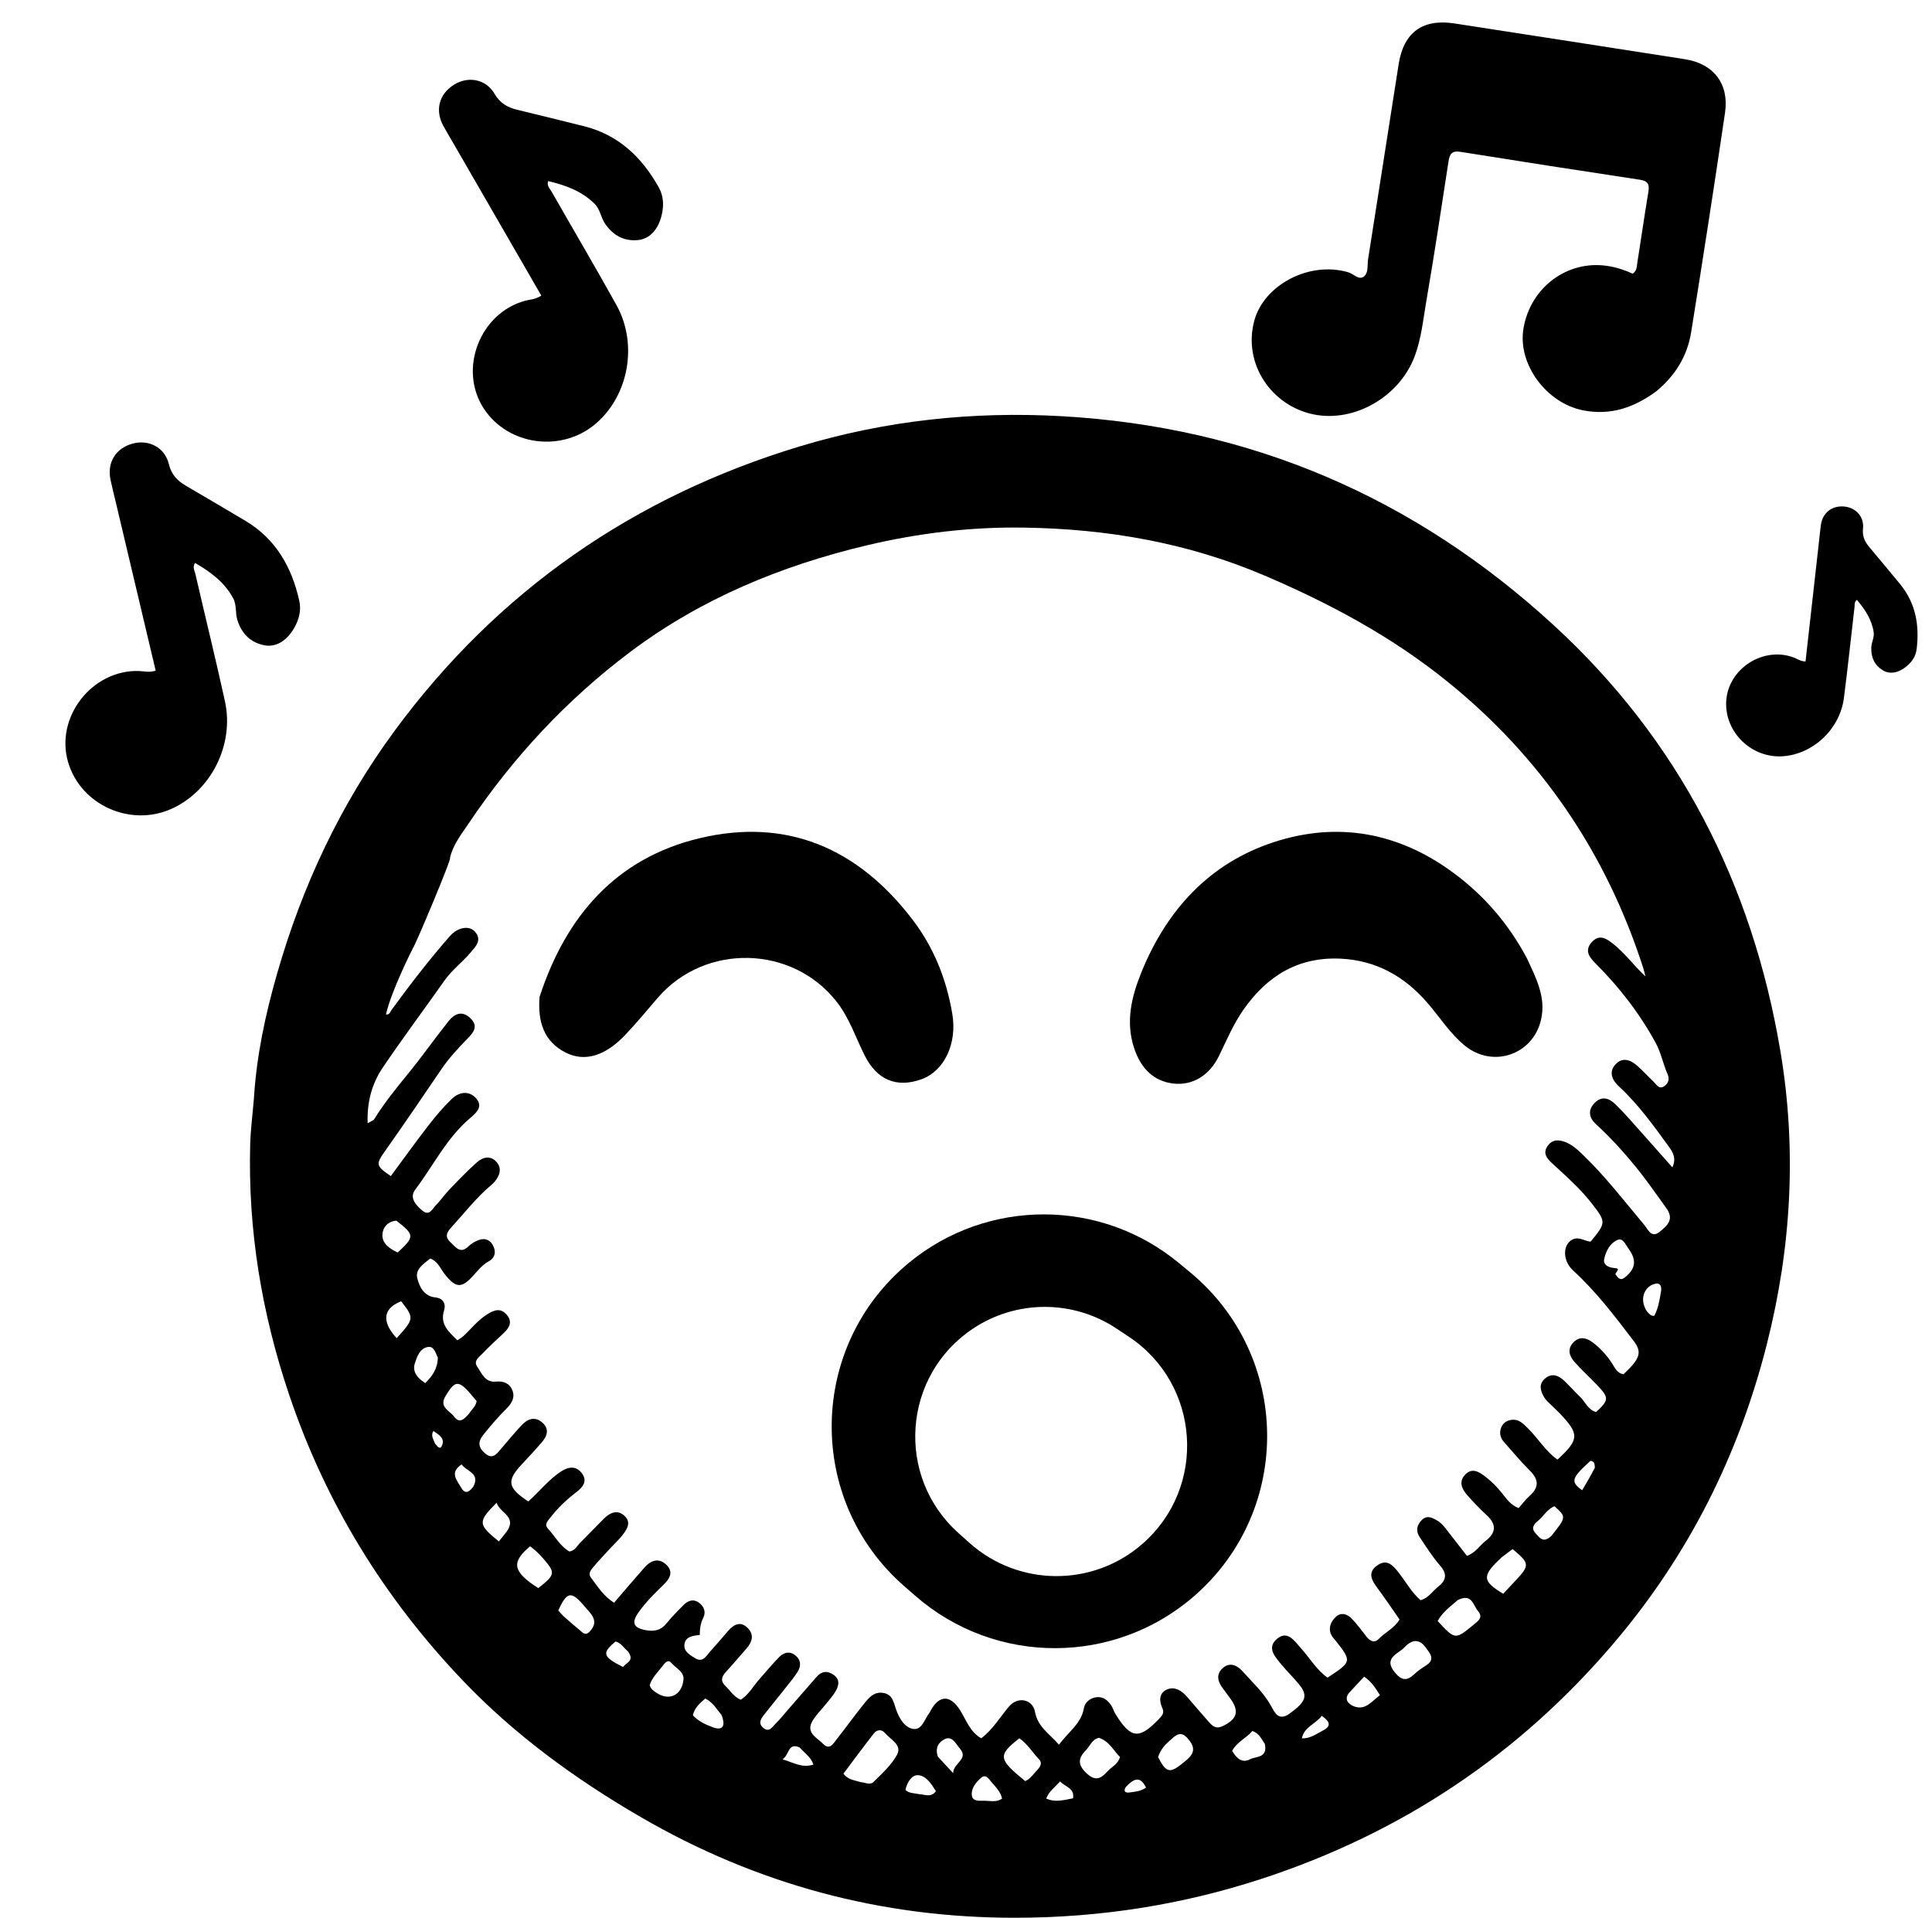 <svg width="713" height="708" viewBox="0 0 713 708" fill="none" xmlns="http://www.w3.org/2000/svg">
<path d="M333.772 585.458C297.271 553.641 298.126 496.649 335.565 465.941V465.941C364.549 442.169 406.318 442.284 435.17 466.216L439.313 469.652C476.405 500.419 477.185 557.064 440.953 588.84V588.84C411.465 614.701 367.396 614.767 337.83 588.995L333.772 585.458ZM357.757 569.405C375.87 585.613 403.216 585.802 421.55 569.845V569.845C445.571 548.94 443.081 510.9 416.54 493.304L411.997 490.293C395.935 479.644 375.05 479.68 359.024 490.383V490.383C333.043 507.735 330.414 544.936 353.696 565.771L357.757 569.405Z" fill="black"/>
<path d="M199.132 367.909C208.896 337.988 227.481 316.682 258.175 309.358C290.367 301.677 316.56 313.053 336.621 339.206C344.629 349.645 349.277 361.34 351.446 374.182C353.288 385.083 348.538 395.241 340.072 398.312C330.923 401.632 323.614 398.563 319.1 389.527C315.766 382.851 313.453 375.694 308.741 369.677C292.378 348.787 260.196 348.026 242.765 368.232C238.745 372.891 234.836 377.66 230.59 382.104C223.362 389.668 215.841 392.032 208.82 388.504C200.638 384.393 198.395 376.971 199.132 367.909Z" fill="black"/>
<path d="M563.452 353.576C566.916 361.009 570.61 368.059 568.729 376.292C565.75 389.325 550.887 394.348 540.563 385.888C535.088 381.401 531.348 375.395 526.78 370.115C518.319 360.335 507.886 354.449 494.803 353.811C479.197 353.049 467.653 360.134 458.935 372.58C455.185 377.935 452.676 383.938 449.832 389.775C446.32 396.983 440.027 400.678 433.096 399.905C425.854 399.096 421.015 394.405 418.506 386.706C415.339 376.988 417.618 367.784 421.181 358.968C430.5 335.918 446.304 318.561 470.154 310.784C493.915 303.037 516.55 307.315 536.775 322.426C547.88 330.723 556.751 340.99 563.452 353.576Z" fill="black"/>
<path d="M93.702 405.435C94.684 389.51 97.939 374.449 102.201 359.543C111.498 327.033 125.662 296.806 145.704 269.611C183.739 218 233.964 183.241 295.186 164.732C326.605 155.233 358.94 151.739 391.824 153.602C461.578 157.554 521.994 183.577 573.302 230.66C619.556 273.107 646.604 326.141 657.011 387.689C663.159 424.048 661.133 460.252 652.065 496.05C641.677 537.058 623.184 573.878 595.779 606.179C560.659 647.573 517.264 676.49 465.663 693.383C436.125 703.054 405.904 707.734 374.901 707.781C325.357 707.857 279.201 695.461 236.328 670.533C212.285 656.554 189.974 640.31 170.782 620.201C141.764 589.798 120.187 554.722 106.711 514.763C96.579 484.718 91.457 453.928 92.338 422.206C92.49 416.748 93.232 411.306 93.702 405.435ZM152.458 349.797C152.458 349.797 144.415 365.549 142.439 374.421C143.851 374.519 143.958 373.481 144.393 372.884C151.251 363.466 158.346 354.234 166.039 345.478C168.879 342.247 173.107 341.45 175.225 343.791C178.114 346.983 175.461 349.399 173.614 351.597C170.625 355.156 166.813 357.947 164.092 361.806C156.521 372.548 148.647 383.082 141.288 393.965C137.306 399.854 135.384 406.591 135.681 414.568C137.034 413.749 137.779 413.555 138.074 413.082C141.681 407.293 145.907 401.991 150.234 396.726C155.516 390.297 160.291 383.454 165.476 376.943C167.623 374.247 170.398 372.756 173.572 375.754C176.791 378.794 174.599 381.194 172.462 383.385C168.968 386.967 165.601 390.616 162.779 394.782C155.967 404.837 149.118 414.87 142.115 424.792C138.672 429.67 138.648 430.27 144.227 434.049C148.856 427.796 153.402 421.457 158.171 415.292C160.807 411.884 163.617 408.556 166.721 405.581C169.374 403.038 172.952 402.348 175.634 405.29C178.421 408.348 175.925 410.591 173.468 412.673C164.826 419.997 159.908 430.233 153.215 439.078C150.987 442.023 153.472 444.753 155.805 446.741C158.52 449.055 159.573 446.065 160.923 444.728C162.692 442.977 164.083 440.85 165.813 439.056C169.163 435.582 172.501 432.074 176.11 428.881C178.254 426.984 181.124 426.384 183.269 428.877C185.334 431.275 184.399 433.865 182.561 436.118C182.142 436.63 181.625 437.069 181.118 437.5C175.633 442.162 171.251 447.853 166.427 453.135C164.634 455.098 164.222 456.623 166.344 458.582C168.315 460.401 169.934 462.881 172.896 459.972C173.713 459.17 174.751 458.536 175.786 458.022C178.187 456.83 180.481 457.067 181.856 459.515C183.143 461.807 182.862 464.127 180.331 465.525C178.069 466.775 176.518 468.711 174.86 470.566C170.306 475.658 168.207 475.512 163.917 469.966C162.436 468.051 161.587 465.503 158.794 464.472C156.362 466.421 153.125 468.452 154.009 471.816C154.827 474.93 156.434 478.427 160.815 478.865C163.438 479.128 164.655 481.136 163.895 483.573C162.264 488.805 165.601 491.491 168.799 494.658C169.692 494.041 170.422 493.656 171.005 493.113C173.92 490.399 176.367 487.197 179.826 485.046C182.31 483.501 184.689 482.583 186.958 485.173C189.313 487.862 187.938 490.052 185.805 492.072C183.268 494.474 180.651 496.802 178.27 499.351C177.008 500.703 174.595 502.146 176.088 504.338C177.757 506.788 178.997 510.289 182.987 509.902C185.816 509.629 188.037 510.493 189.092 513.119C190.163 515.782 188.809 517.992 186.946 519.84C183.867 522.897 181.047 526.16 178.351 529.565C176.227 532.246 176.542 534.244 179.002 536.377C181.69 538.707 183.13 536.79 184.704 534.954C187.303 531.921 189.834 528.821 192.577 525.923C194.723 523.657 197.401 522.646 200.094 524.982C202.891 527.409 201.933 530.042 199.858 532.419C197.557 535.054 195.204 537.646 192.797 540.183C186.863 546.437 187.206 549.031 194.967 554.135C198.993 550.556 202.385 546.141 207.001 543.104C209.892 541.202 212.796 540.907 214.899 543.958C216.879 546.829 214.901 549.041 212.686 550.718C209.072 553.455 205.839 556.553 203.074 560.128C202.193 561.266 200.797 562.622 202.164 564.093C204.841 566.975 206.71 570.665 210.151 572.617C212.262 572.226 212.961 570.542 214.103 569.39C217.035 566.433 219.914 563.423 222.869 560.489C225.078 558.294 227.774 557.017 230.386 559.365C233.238 561.93 231.262 564.566 229.499 566.833C228.278 568.403 226.765 569.743 225.411 571.212C223.268 573.537 221.079 575.825 219.053 578.248C218.138 579.342 216.897 580.656 218.098 582.248C220.556 585.508 222.716 589.074 226.632 591.501C230.448 587.072 234.084 582.768 237.817 578.549C240.23 575.822 243.183 574.761 246.039 577.624C248.734 580.325 246.961 582.876 244.794 584.957C241.545 588.079 238.377 591.256 235.738 594.931C232.923 598.851 233.678 600.786 238.389 601.648C241.377 602.194 243.897 601.717 245.96 599.155C247.939 596.698 250.177 594.434 252.427 592.213C253.973 590.687 255.95 590.06 257.866 591.438C259.797 592.826 260.655 594.871 259.505 597.145C258.508 599.117 258.268 601.194 258.25 603.395C255.684 603.702 253.013 603.998 252.597 606.793C252.195 609.5 254.652 610.836 256.578 612.003C259.49 613.767 260.699 611.005 262.186 609.386C264.437 606.934 266.558 604.363 268.751 601.859C270.886 599.422 273.397 598.194 276.001 600.901C278.4 603.395 277.58 606.06 275.458 608.457C272.919 611.326 270.46 614.267 267.866 617.085C266.249 618.841 265.836 620.451 267.727 622.244C269.511 623.936 270.746 626.241 273.386 627.303C276.384 625.406 278.018 622.214 280.317 619.655C282.762 616.935 285.054 614.066 287.637 611.485C289.279 609.845 291.44 609.266 293.51 610.937C295.733 612.73 295.664 614.995 294.247 617.187C292.987 619.137 291.489 620.938 290.044 622.764C287.357 626.158 284.609 629.504 281.934 632.908C280.753 634.41 279.725 636.059 281.695 637.697C283.912 639.54 285.004 637.317 286.189 636.178C287.865 634.567 289.308 632.713 290.84 630.955C294.343 626.935 297.836 622.908 301.339 618.89C303.156 616.806 305.241 616.496 307.541 618.051C310.085 619.77 309.62 622.028 308.373 624.188C307.469 625.754 306.234 627.134 305.099 628.56C303.339 630.773 301.233 632.774 299.823 635.186C297.253 639.583 301.587 641.338 303.777 643.607C306.18 646.098 307.574 643.418 308.836 641.82C312.136 637.641 315.241 633.307 318.579 629.16C320.435 626.854 322.308 624.236 325.9 624.792C329.38 625.332 329.725 628.082 330.693 630.885C331.742 633.919 333.741 637.595 337.012 638.084C340.297 638.574 341.205 634.41 343.011 632.148C343.214 631.893 343.318 631.559 343.48 631.268C346.656 625.545 350.659 625.475 354.252 631.076C356.605 634.743 357.936 639.209 362.129 641.54C366.502 638.207 369.075 633.65 372.418 629.759C375.651 625.996 381.101 627.062 381.976 631.828C382.998 637.39 387.281 639.815 390.823 643.925C394.285 639.092 399.021 636.219 400.022 630.398C400.383 628.296 402.267 626.657 404.658 626.379C407.086 626.096 408.787 627.478 410.06 629.353C410.706 630.304 410.993 631.494 411.598 632.48C417.3 641.764 420.392 642.091 427.775 634.344C428.887 633.176 429.772 632.168 428.974 630.445C427.709 627.718 427.724 624.829 430.647 623.545C433.48 622.301 436.083 623.929 438.065 626.217C440.791 629.364 443.479 632.546 446.25 635.654C447.497 637.053 448.821 638.141 451.016 637.137C456.696 634.54 457.554 631.407 453.76 626.48C452.948 625.426 452.225 624.303 451.401 623.259C449.425 620.755 448.642 617.996 451.211 615.667C453.892 613.234 456.653 614.654 458.654 616.907C462.272 620.981 466.344 624.67 469.052 629.548C470.424 632.02 471.822 635.346 475.859 632.468C481.828 628.212 482.797 625.874 479.585 621.856C477.509 619.259 475.077 616.948 472.953 614.385C470.616 611.567 467.413 608.178 471.184 604.915C475.156 601.478 477.692 605.62 480.095 608.281C483.389 611.927 485.886 616.33 489.924 619.161C498.936 613.26 498.953 613.169 492.776 605.341C492.363 604.818 491.86 604.35 491.531 603.78C490.03 601.189 490.942 598.834 492.74 596.961C494.781 594.835 497.13 595.594 498.908 597.433C500.866 599.458 502.532 601.77 504.275 603.996C505.601 605.69 507.227 606.538 508.886 604.808C511.175 602.424 514.41 601.086 516.504 597.708C513.834 593.889 511.171 589.9 508.312 586.057C506.248 583.282 504.616 580.466 508.091 577.867C511.784 575.105 514.039 577.644 516.276 580.526C518.898 583.905 520.983 587.752 524.261 590.579C527.226 589.761 528.608 587.279 530.663 585.667C533.691 583.29 534.249 580.996 531.453 577.793C528.62 574.547 526.303 570.837 523.893 567.24C522.376 564.976 522.9 562.751 524.78 560.918C526.603 559.139 528.482 560.072 530.266 561.095C532.046 562.114 533.235 563.738 534.459 565.326C536.763 568.316 539.093 571.285 541.367 574.204C544.628 573.042 546.056 570.385 548.255 568.682C552.205 565.624 552.318 562.624 548.679 559.222C546.135 556.844 543.687 554.341 541.403 551.714C539.423 549.436 538.233 546.732 540.807 544.143C543.279 541.657 545.724 543.137 547.944 544.807C550.35 546.617 552.447 548.742 554.335 551.104C555.953 553.127 557.405 555.41 560.445 556.568C561.817 555.032 563.019 553.412 564.49 552.091C567.9 549.03 568.005 546.186 564.702 542.878C561.293 539.464 558.176 535.757 554.987 532.129C553.545 530.488 553.21 528.543 554.15 526.542C554.925 524.893 556.425 524.133 558.178 523.99C560.618 523.79 562.08 525.422 563.672 526.948C567.567 530.684 570.313 535.582 574.794 538.686C582.803 531.334 582.894 529.299 575.839 521.849C574.58 520.519 573.2 519.305 571.907 518.007C571.206 517.303 570.431 516.618 569.931 515.78C568.58 513.522 567.732 511.051 569.987 508.946C572.387 506.706 574.932 507.401 577.115 509.448C579.178 511.383 581.032 513.541 583.089 515.484C585.079 517.365 586.048 520.38 589.057 521.119C593.761 516.763 593.842 515.875 589.637 511.417C586.782 508.391 583.657 505.608 580.925 502.479C579.036 500.315 578.383 497.643 580.78 495.305C582.942 493.196 585.352 493.664 587.588 495.302C590.433 497.386 592.774 499.943 594.738 502.896C595.88 504.613 596.702 506.823 599.158 507.184C605.194 501.503 606.124 499.136 602.958 494.976C596.008 485.848 589.065 476.68 580.546 468.892C577.058 465.703 576.563 460.406 579.494 458.004C582.141 455.836 584.545 458.044 586.988 458.254C592.756 451.305 592.752 451.027 587.624 444.377C583.221 438.667 577.815 433.957 572.555 429.095C570.724 427.403 569.375 425.498 571.106 423.003C572.82 420.533 575.081 420.473 577.736 421.519C580.154 422.471 581.977 424.102 583.788 425.828C592.254 433.896 599.338 443.171 606.835 452.089C608.253 453.775 609.418 457.193 612.615 454.532C615.315 452.283 617.978 450.044 614.92 445.824C611.207 440.702 607.631 435.489 603.624 430.582C599.086 425.027 594.278 419.746 588.979 414.895C586.424 412.555 585.863 409.717 588.534 407.022C591.074 404.459 593.684 405.19 596.009 407.418C597.931 409.259 599.752 411.213 601.529 413.197C606.711 418.985 611.848 424.813 617.179 430.824C618.687 427.646 617.49 425.394 615.886 423.189C610.2 415.375 604.586 407.516 597.416 400.919C595.028 398.723 593.634 395.749 596.067 392.967C598.712 389.942 601.806 391.137 604.402 393.49C606.498 395.39 608.412 397.488 610.455 399.447C611.468 400.418 612.292 402.109 614.156 400.9C615.828 399.816 616.148 398.106 615.433 396.491C613.748 392.687 613.03 388.557 611.003 384.849C605.042 373.941 597.538 364.241 588.75 355.5C586.43 353.193 584.73 350.729 587.416 347.738C590.093 344.757 592.565 346.161 595.215 348.24C599.552 351.642 602.749 356.13 607.239 360.359C606.877 358.942 606.719 358.154 606.475 357.394C592.753 314.671 568.542 279.112 533.518 251.031C513.247 234.779 490.726 222.692 466.763 212.454C438.119 200.216 408.454 195.178 377.81 194.719C358.336 194.428 338.986 196.734 319.937 201.256C288.307 208.765 258.71 220.988 232.669 240.54C209.215 258.15 189.375 279.476 172.97 303.879C170.265 307.901 167.181 311.744 166.047 316.652C167.186 315.854 153 349.5 152.458 349.797ZM317.571 657.7C319.187 657.85 321.123 658.911 322.36 657.67C325.493 654.526 328.999 651.438 331.051 647.625C333.01 643.985 328.674 642.05 326.665 639.658C325.314 638.051 323.588 638.338 322.408 639.85C318.61 644.721 314.949 649.699 311.258 654.605C312.941 656.84 315.044 656.917 317.571 657.7ZM405.576 641.354C402.995 641.913 402.259 644.414 400.679 646.024C397.716 649.042 397.765 651.511 401.159 654.606C404.684 657.82 406.691 655.955 408.938 653.532C410.361 651.998 412.545 651.139 413.349 648.448C410.986 646.251 409.684 642.847 405.576 641.354ZM537.983 590.528C535.269 592.897 532.294 595.025 530.561 598.267C537.029 605.214 537.027 605.211 543.679 599.756C545.354 598.382 547.563 597.021 545.456 594.582C543.657 592.498 543.254 587.901 537.983 590.528ZM554.197 574.75C546.84 581.579 546.878 583.453 554.755 588.202C556.276 586.578 557.848 584.902 559.418 583.223C564.598 577.684 564.527 576.928 558.211 571.707C557.079 572.57 555.913 573.458 554.197 574.75ZM526.656 608.743C524.186 604.906 521.424 604.656 518.287 607.998C517.612 608.717 516.759 609.281 515.941 609.85C513.06 611.857 512.003 613.787 514.681 617.123C517.17 620.225 519.12 620.536 521.925 617.889C523.245 616.643 524.789 615.605 526.329 614.627C528.744 613.091 528.834 611.35 526.656 608.743ZM383.118 652.897C384.034 651.788 384.629 650.524 383.487 649.334C381.02 646.76 379.154 643.583 376.201 641.542C367.974 647.938 368.568 649.3 378.335 657.34C380.277 656.585 381.282 654.762 383.118 652.897ZM195.636 570.683C188.527 576.608 189.199 580.056 198.643 586.112C205.063 581.097 205.146 580.481 200.024 574.699C198.817 573.338 197.524 572.054 195.636 570.683ZM427.373 648.473C430.638 654.751 431.837 654.719 437.97 649.492C441.22 646.722 440.835 644.515 438.349 641.619C435.603 638.42 433.695 640.634 431.731 642.363C429.992 643.894 428.361 645.572 427.373 648.473ZM244.316 615.105C242.61 617.303 240.563 619.281 239.776 621.915C240.139 623.334 241.143 623.974 242.08 624.631C246.77 627.919 251.571 625.822 252.223 620.012C252.568 616.93 249.505 615.742 247.848 613.819C246.499 612.254 245.561 613.512 244.316 615.105ZM215.208 602.7C216.043 603.148 216.782 602.995 217.436 602.341C221.46 598.315 218.097 595.649 215.684 592.8C210.838 587.077 209.25 587.311 206.038 594.363C206.658 595.044 207.265 595.83 207.99 596.484C210.193 598.472 212.441 600.408 215.208 602.7ZM173.15 521.647C174.127 520.161 175.616 518.978 175.896 517.103C169.334 509.021 168.306 508.893 164.436 515.198C161.886 519.354 165.942 520.589 167.593 522.825C169.545 525.467 171.199 523.914 173.15 521.647ZM596.145 470.275C597.065 471.479 597.891 472.905 599.704 471.425C603.711 468.152 604.087 465.003 600.887 460.678C599.843 459.268 598.939 456.734 596.912 457.628C594.098 458.87 592.58 461.862 592.01 464.758C591.596 466.862 593.716 467.837 595.683 467.964C598.314 468.133 596.48 469.092 596.145 470.275ZM466.79 643.63C465.562 641.931 464.824 639.778 462.196 638.831C459.989 641.473 456.449 642.88 454.727 646.185C456.325 648.936 458.401 650.829 461.299 649.294C463.511 648.122 467.882 648.933 466.79 643.63ZM186.93 565.347C191.022 559.681 184.402 558.449 183.285 554.606C176.256 561.647 176.339 562.596 184.105 568.88C184.913 567.887 185.729 566.884 186.93 565.347ZM572.512 566.864C578.076 559.911 578.08 559.881 573.708 555.914C570.952 556.919 569.648 559.661 567.481 561.392C565.901 562.654 565.005 564.079 566.768 565.989C568.27 567.615 569.558 569.611 572.512 566.864ZM148.028 480.253C140.269 483.349 141.703 488.831 146.391 493.876C152.847 486.747 152.905 486.39 148.028 480.253ZM161.587 501.036C160.697 499.324 160.234 496.644 157.772 497.144C154.879 497.73 153.846 500.812 153.092 503.187C152.076 506.385 154.159 508.661 156.939 510.453C159.535 507.869 161.459 505.271 161.587 501.036ZM497.789 624.857C495.662 627.701 498.406 629.311 499.91 629.832C504.01 631.254 506.321 627.781 509.273 625.62C507.592 623.007 506.181 620.619 503.423 618.798C501.604 620.746 499.906 622.563 497.789 624.857ZM146.3 450.517C143.045 450.719 141.209 453.157 141.123 455.694C141.007 459.104 143.962 460.891 146.757 462.265C153.066 456.424 153.063 455.782 146.3 450.517ZM266.292 632.967C264.513 630.841 263.166 628.288 260.288 626.869C258.279 628.589 256.322 630.267 255.706 633.055C257.74 635.278 260.376 636.46 262.943 637.432C266.642 638.832 267.924 637.178 266.292 632.967ZM346.141 648.346C347.797 650.131 349.452 651.917 351.748 654.393C351.885 650.512 357.678 649.285 354.166 645.222C352.773 643.611 351.434 640.636 348.837 641.77C346.776 642.67 344.846 644.785 346.141 648.346ZM365.882 657.67C364.813 656.473 363.804 654.531 361.935 656.231C360.106 657.895 358.358 660.007 358.652 662.628C358.884 664.701 361.057 664.651 362.683 664.591C365.037 664.504 367.563 665.369 369.805 663.817C369.301 661.323 367.707 659.826 365.882 657.67ZM607.95 484.189C608.673 484.806 609.167 485.815 610.527 485.589C611.98 482.85 612.467 479.754 612.985 476.693C613.301 474.823 612.839 473.147 610.392 473.916C606.405 475.17 605.017 480.117 607.95 484.189ZM339.316 662.175C341.325 662.238 343.532 663.558 345.404 661.08C343.755 658.404 341.8 655.305 338.747 655.158C336.401 655.045 334.721 657.957 334.146 660.592C335.571 661.919 337.152 661.726 339.316 662.175ZM231.724 609.439C230.209 608.216 229.204 606.334 227.168 605.81C222.016 610.132 222.369 611.405 229.929 615.235C231.005 613.611 234.374 613.089 231.724 609.439ZM174.575 548.83C177.441 543.744 172.259 543.117 170.341 540.455C165.841 543.518 168.556 546.165 170.123 548.929C171.382 551.15 172.621 551.251 174.575 548.83ZM295.095 644.91C290.706 643.039 291.449 647.515 288.8 649.307C293.037 650.57 296.078 652.616 300.177 651.245C299.321 648.479 297.082 647.172 295.095 644.91ZM395.995 663.694C396.65 659.892 393.15 659.532 391.221 657.454C389.349 659.599 387.175 661.026 386.096 663.761C389.382 665.292 392.393 664.379 395.995 663.694ZM588.572 541.691C588.524 540.519 588.555 539.295 586.949 539.145C579.904 545.549 579.493 546.831 583.892 549.993C585.42 547.425 586.935 544.879 588.572 541.691ZM480.448 641.549C483.437 641.723 485.739 639.958 488.184 638.7C491.693 636.895 490.511 635.194 487.808 633.257C485.412 636.364 481.313 637.317 480.448 641.549ZM415.474 659.53C414.47 661.11 415.305 661.739 416.753 661.544C418.807 661.268 420.961 661.149 422.943 659.75C420.842 655.358 418.46 656.337 415.474 659.53ZM160.544 532.747C161.249 533.557 162.306 535.275 163.06 533.635C164.354 530.818 161.981 529.503 159.937 528.134C158.93 529.837 159.861 530.969 160.544 532.747Z" fill="black"/>
<path d="M611.235 144.42C603.032 150.449 594.389 153.421 584.275 151.449C570.724 148.806 560.037 134.417 562.225 121.28C564.753 106.106 578.336 95.967 593.072 98.124C596.46 98.62 599.648 99.67 602.56 101.001C604.136 99.856 604.025 98.397 604.225 97.132C605.621 88.335 606.88 79.516 608.34 70.73C608.795 67.991 608.119 66.772 605.211 66.333C583.132 62.998 561.066 59.577 539.018 56.043C535.856 55.536 535.001 56.763 534.572 59.563C531.93 76.81 529.32 94.065 526.361 111.258C525.187 118.074 524.537 125.043 522.049 131.592C516.414 146.422 499.892 156.01 484.798 152.947C469.4 149.823 458.651 134.442 462.855 118.503C466.386 105.119 483.218 96.263 497.558 100.486C499.491 101.055 501.408 103.413 503.213 102.151C505.133 100.811 504.541 97.88 504.896 95.638C508.692 71.655 512.392 47.657 516.172 23.671C518.024 11.918 525.036 6.839 536.818 8.659C565.156 13.036 593.494 17.419 621.823 21.852C632.386 23.505 638.19 30.932 636.62 41.587C632.636 68.626 628.456 95.638 624.111 122.621C622.709 131.328 618.312 138.593 611.235 144.42Z" fill="black"/>
<path d="M42.906 186.081C42.147 182.876 41.423 180.038 40.806 177.177C39.418 170.74 42.642 165.441 48.937 163.72C54.88 162.096 60.83 165.109 62.312 171.265C63.25 175.161 65.44 177.415 68.575 179.259C75.931 183.586 83.313 187.872 90.635 192.258C101.832 198.965 107.678 209.327 110.444 221.711C111.254 225.341 110.339 228.734 108.5 231.892C105.78 236.562 101.734 238.996 97.481 238.134C92.389 237.103 89.23 233.882 87.626 228.899C86.761 226.213 87.413 223.291 86.022 220.736C82.81 214.835 77.691 211.061 72 207.77C70.945 209.287 71.806 210.551 72.084 211.757C75.71 227.445 79.565 243.081 83.014 258.807C86.539 274.881 77.847 292.004 63.238 298.533C48.058 305.317 29.808 297.082 25.148 281.344C20.236 264.755 33.92 247.128 51.268 247.64C53.06 247.693 54.859 248.31 57.454 247.526C52.63 227.154 47.81 206.796 42.906 186.081Z" fill="black"/>
<path d="M168.195 54.405C166.548 51.553 165.04 49.042 163.628 46.479C160.451 40.711 162.018 34.709 167.555 31.254C172.781 27.992 179.346 29.172 182.532 34.643C184.549 38.105 187.294 39.636 190.826 40.503C199.115 42.537 207.416 44.524 215.689 46.624C228.34 49.835 236.914 58.084 243.117 69.153C244.936 72.397 245.033 75.91 244.177 79.463C242.912 84.717 239.735 88.21 235.413 88.605C230.24 89.078 226.289 86.9 223.322 82.587C221.723 80.262 221.51 77.276 219.443 75.227C214.673 70.497 208.686 68.35 202.29 66.831C201.715 68.588 202.902 69.552 203.515 70.627C211.491 84.614 219.671 98.486 227.488 112.56C235.478 126.946 232.066 145.844 219.946 156.291C207.352 167.146 187.507 164.495 178.526 150.757C169.058 136.276 177.108 115.463 193.874 110.974C195.605 110.51 197.505 110.585 199.766 109.09C189.299 90.96 178.838 72.841 168.195 54.405Z" fill="black"/>
<path d="M671.255 200.236C671.512 197.946 671.706 195.906 671.976 193.876C672.582 189.308 675.957 186.58 680.51 186.933C684.808 187.267 688.015 190.658 687.537 195.062C687.234 197.849 688.144 199.852 689.773 201.806C693.596 206.394 697.446 210.961 701.232 215.579C707.023 222.642 708.425 230.848 707.321 239.657C706.998 242.24 705.593 244.258 703.636 245.903C700.741 248.337 697.502 248.984 694.904 247.412C691.794 245.53 690.474 242.662 690.595 239.001C690.66 237.028 691.78 235.258 691.467 233.246C690.745 228.601 688.265 224.906 685.294 221.394C684.241 222.144 684.509 223.18 684.408 224.04C683.09 235.229 681.936 246.438 680.492 257.61C679.017 269.03 669.247 278.254 658.083 279.103C646.482 279.986 636.408 270.251 637.056 258.785C637.739 246.698 650.916 238.321 662.222 242.756C663.389 243.214 664.428 244.046 666.322 244.143C667.958 229.586 669.592 215.038 671.255 200.236Z" fill="black"/>
</svg>

